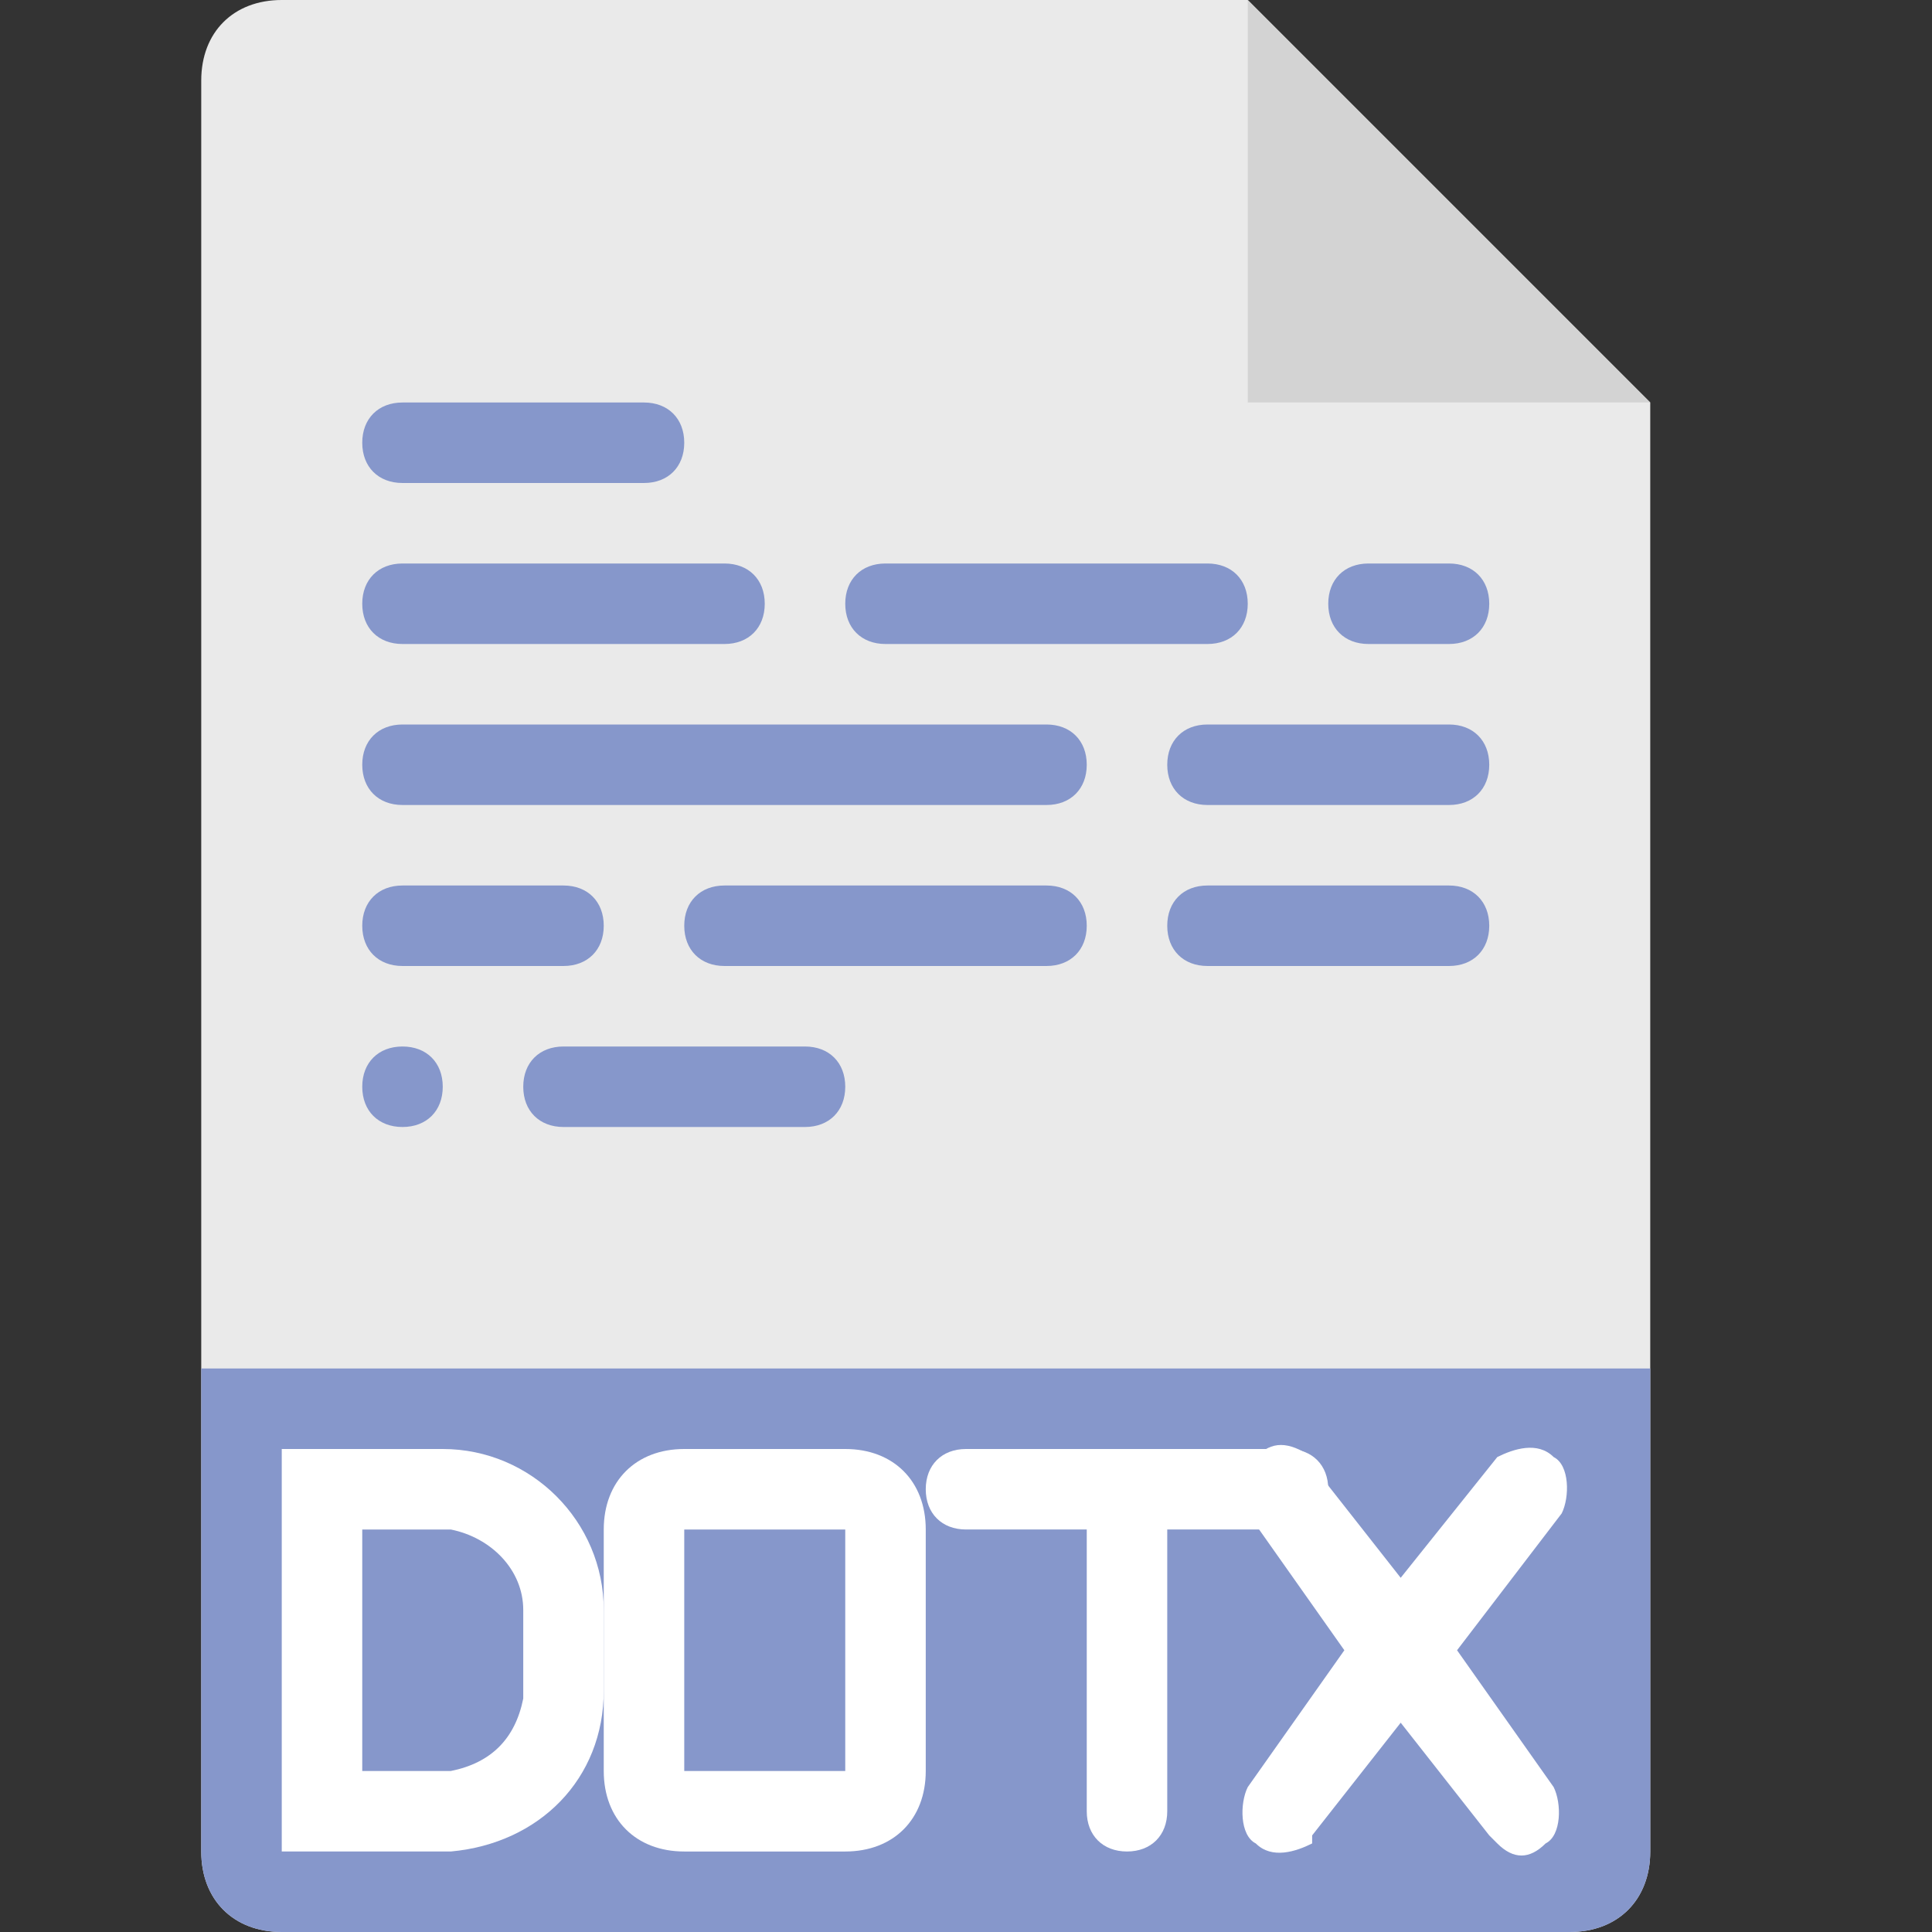 <svg viewBox="0 0 24 24" xmlns="http://www.w3.org/2000/svg"><rect x="0" y="0" width="24" height="24" fill="#333333" stroke="none"/><path d="m3.5 0h12l5 5v18c0 .6-.4 1-1 1h-16c-.6 0-1-.4-1-1v-22c0-.6.4-1 1-1z" fill="#eaeaea"/><path d="m2.5 17h18v6c0 .6-.4 1-1 1h-16c-.6 0-1-.4-1-1z" fill="#8697cb"/><path d="m15.5 0v5h5z" fill="#d3d3d3"/><g fill="#8697cb"><path d="m8 5h-3c-.3 0-.5.2-.5.5s.2.5.5.5h3c.3 0 .5-.2.5-.5s-.2-.5-.5-.5z"/><path d="m9 7h-4c-.3 0-.5.2-.5.5s.2.5.5.5h4c.3 0 .5-.2.5-.5s-.2-.5-.5-.5z"/><path d="m13 9h-8c-.3 0-.5.2-.5.5s.2.5.5.5h8c.3 0 .5-.2.5-.5s-.2-.5-.5-.5z"/><path d="m7 11h-2c-.3 0-.5.2-.5.5s.2.5.5.5h2c.3 0 .5-.2.5-.5s-.2-.5-.5-.5z"/><path d="m13 11h-4c-.3 0-.5.2-.5.5s.2.5.5.5h4c.3 0 .5-.2.5-.5s-.2-.5-.5-.5z"/><path d="m18 11h-3c-.3 0-.5.2-.5.5s.2.5.5.5h3c.3 0 .5-.2.5-.5s-.2-.5-.5-.5z"/><path d="m15 7h-4c-.3 0-.5.2-.5.5s.2.5.5.5h4c.3 0 .5-.2.5-.5s-.2-.5-.5-.5z"/><path d="m18 7h-1c-.3 0-.5.2-.5.5s.2.5.5.5h1c.3 0 .5-.2.5-.5s-.2-.5-.5-.5z"/><path d="m18 9h-3c-.3 0-.5.2-.5.5s.2.5.5.5h3c.3 0 .5-.2.5-.5s-.2-.5-.5-.5z"/><path d="m10 13h-3c-.3 0-.5.2-.5.5s.2.5.5.5h3c.3 0 .5-.2.5-.5s-.2-.5-.5-.5z"/><path d="m5.5 13.5c0-.3-.2-.5-.5-.5s-.5.2-.5.5.2.5.5.5.5-.2.5-.5z"/></g><path d="m10.5 18c.6 0 1 .4 1 1v3c0 .6-.4 1-1 1h-2c-.6 0-1-.4-1-1v-3c0-.6.4-1 1-1zm0 1h-2v3h2z" fill="#fff"/><path d="m5.5 18c1.1 0 2 .9 2 2v1c0 1.1-.8 1.9-1.9 2h-2.1v-5zm-1 4h1.1c.5-.1.8-.4.9-.9v-1.1c0-.5-.4-.9-.9-1h-1.1z" fill="#fff"/><path d="m16 18c.3 0 .5.2.5.5s-.2.5-.5.5h-1.5v3.5c0 .3-.2.5-.5.5s-.5-.2-.5-.5v-3.5h-1.5c-.3 0-.5-.2-.5-.5s.2-.5.5-.5z" fill="#fff"/><path d="m18.6 18.1c.2-.1.5-.2.7 0 .2.1.2.5.1.7l-1.3 1.7 1.2 1.7c.1.2.1.6-.1.7-.2.2-.4.2-.6 0l-.1-.1-1.1-1.4-1.1 1.4v.1c-.2.1-.5.2-.7 0-.2-.1-.2-.5-.1-.7l1.2-1.7-1.2-1.7c-.2-.2-.1-.6.1-.7.2-.2.4-.2.7 0v.1l1.1 1.4z" fill="#fff"/></svg>
